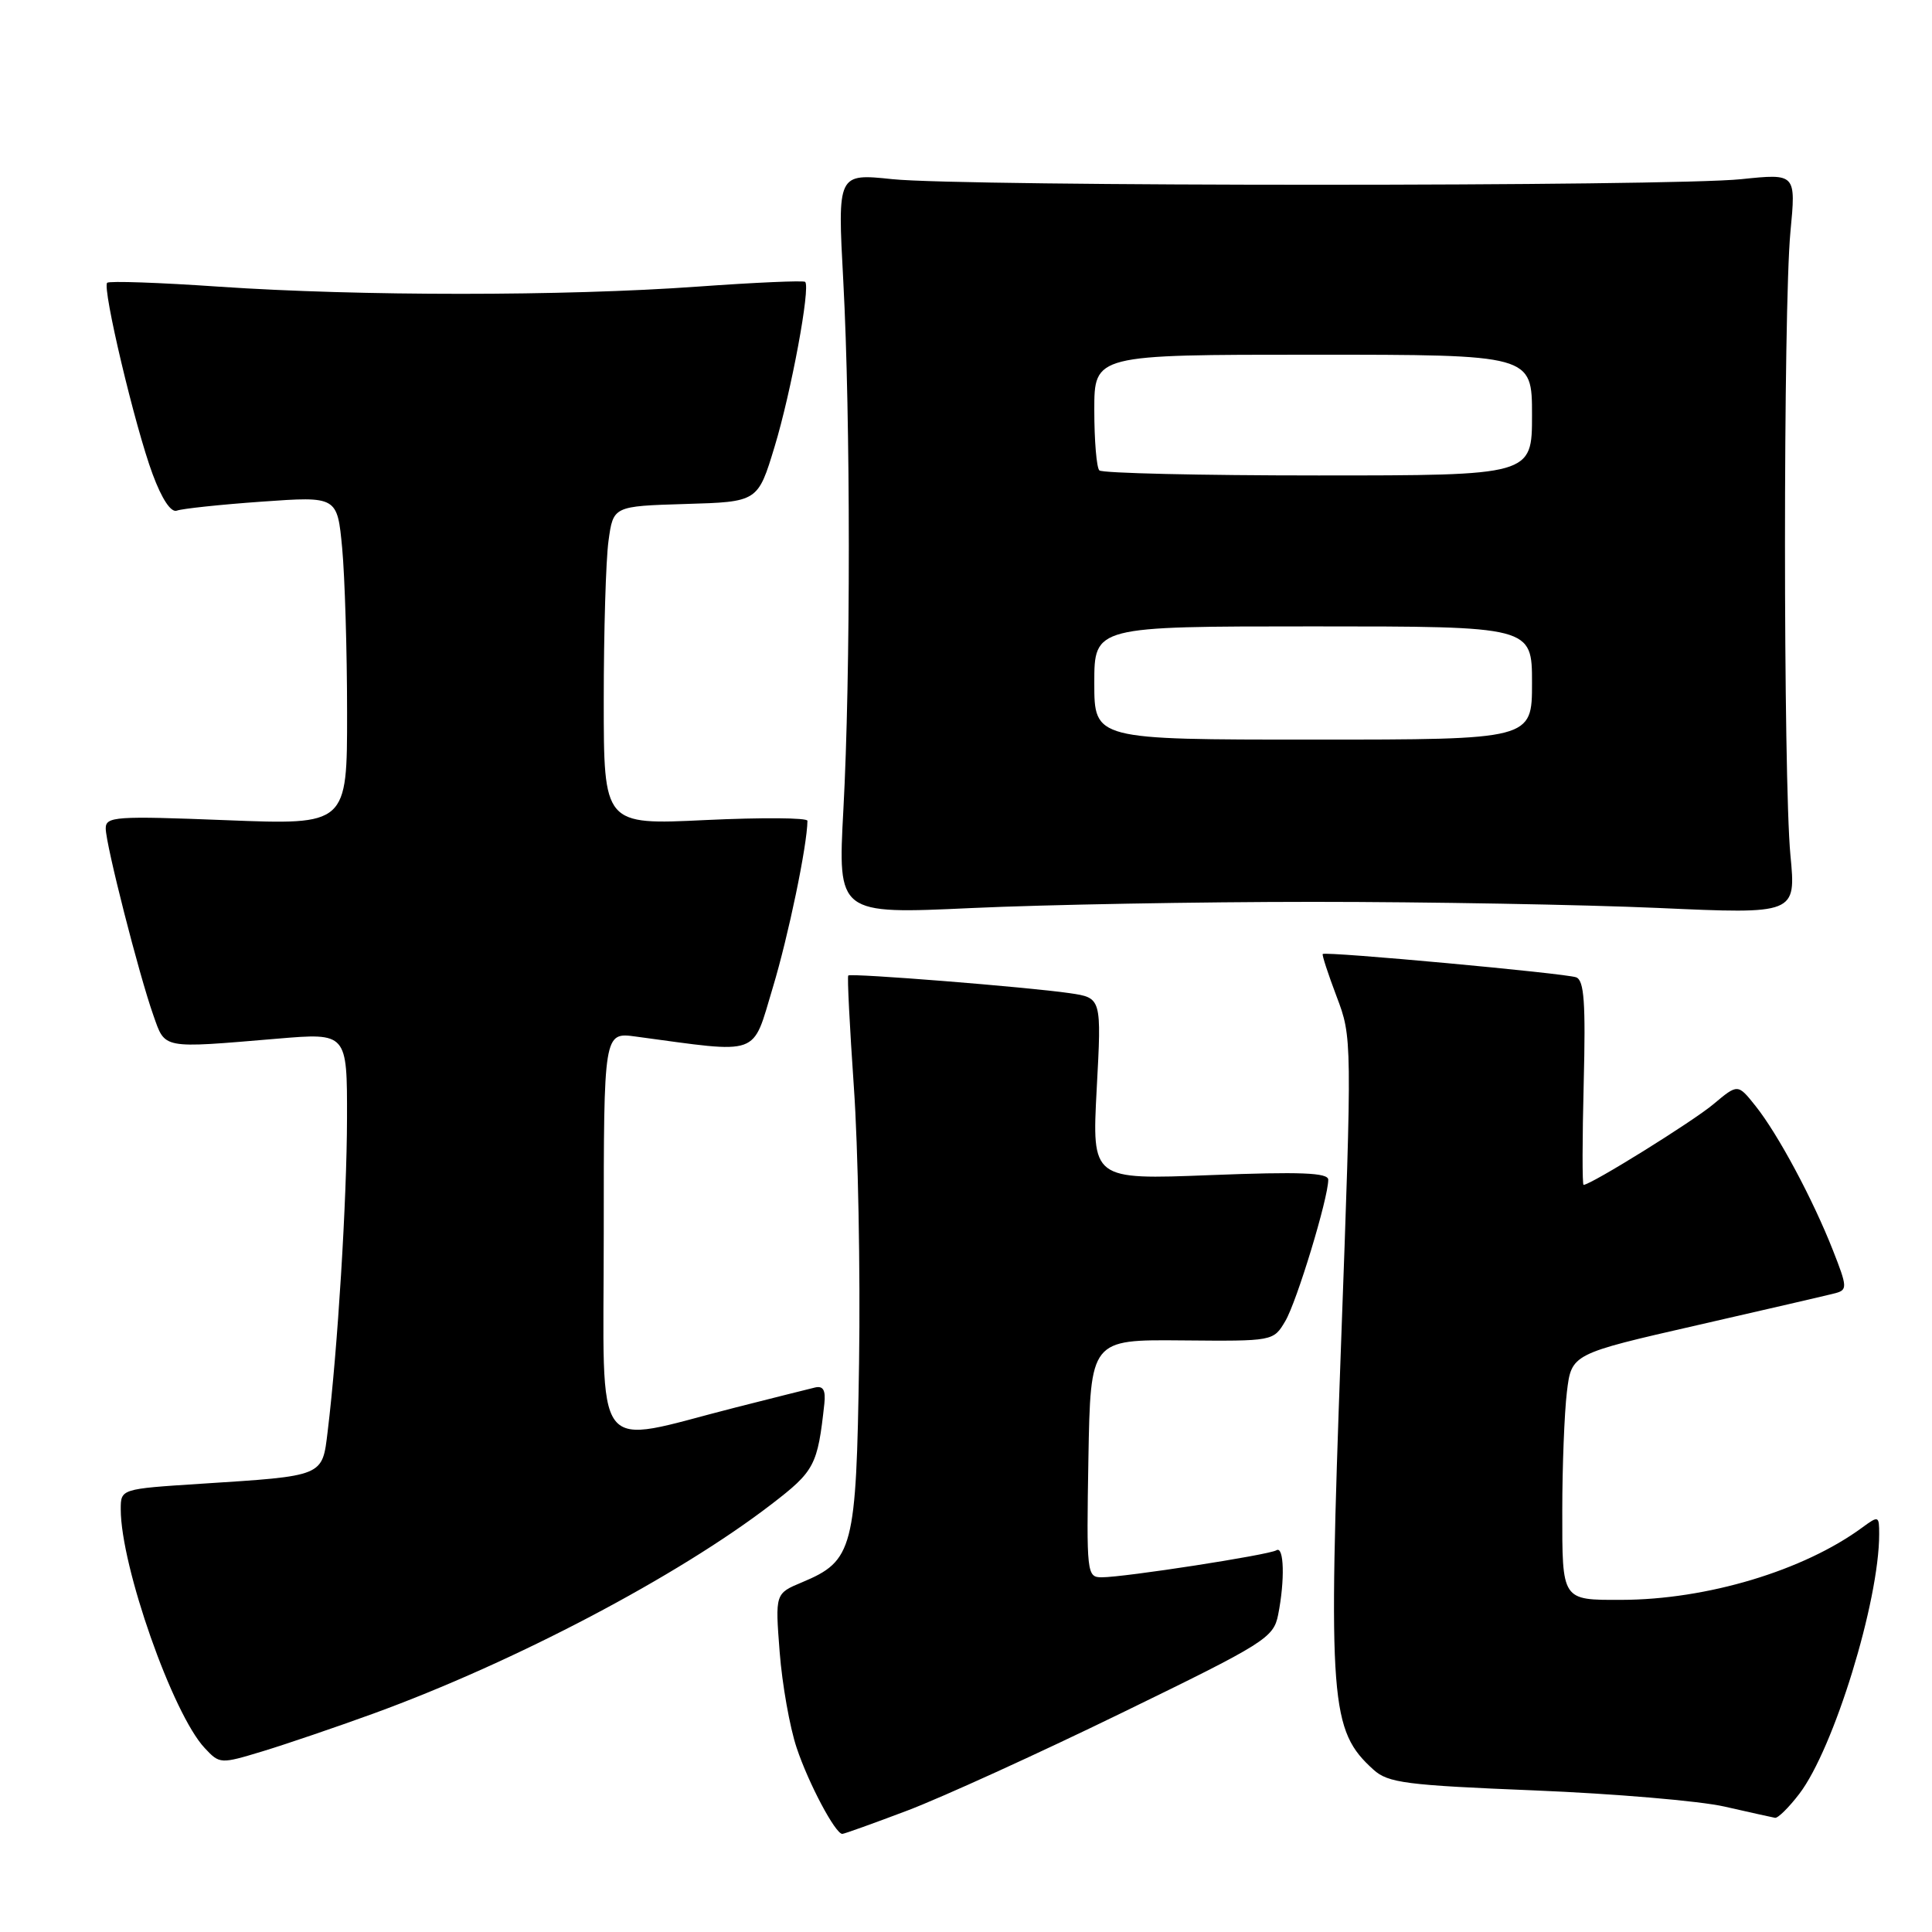 <?xml version="1.0" encoding="UTF-8" standalone="no"?>
<!DOCTYPE svg PUBLIC "-//W3C//DTD SVG 1.1//EN" "http://www.w3.org/Graphics/SVG/1.1/DTD/svg11.dtd" >
<svg xmlns="http://www.w3.org/2000/svg" xmlns:xlink="http://www.w3.org/1999/xlink" version="1.1" viewBox="0 0 256 256">
 <g >
 <path fill="currentColor"
d=" M 120.28 239.89 C 124.80 238.17 137.55 232.37 148.61 226.98 C 167.68 217.70 168.74 217.03 169.36 213.97 C 170.27 209.38 170.15 204.79 169.13 205.42 C 168.12 206.04 149.00 209.00 145.98 209.00 C 144.01 209.00 143.96 208.51 144.22 193.25 C 144.50 177.50 144.50 177.50 156.62 177.61 C 168.73 177.72 168.73 177.72 170.31 175.05 C 171.84 172.46 176.00 158.77 176.00 156.32 C 176.00 155.39 172.33 155.24 160.34 155.71 C 144.68 156.32 144.68 156.32 145.32 144.27 C 145.97 132.22 145.97 132.22 141.74 131.60 C 136.10 130.78 112.75 128.92 112.40 129.26 C 112.25 129.41 112.59 136.05 113.14 144.02 C 113.70 151.98 114.01 168.42 113.83 180.55 C 113.46 205.27 113.06 206.82 106.28 209.66 C 102.71 211.15 102.71 211.15 103.31 218.91 C 103.64 223.18 104.65 228.88 105.56 231.59 C 107.14 236.33 110.69 243.00 111.61 243.00 C 111.86 243.00 115.76 241.60 120.28 239.89 Z  M 238.42 237.69 C 243.00 231.69 249.00 212.17 249.00 203.29 C 249.00 200.84 248.93 200.81 246.75 202.41 C 238.98 208.12 226.16 211.97 214.83 211.99 C 206.91 212.01 207.00 212.14 207.01 200.14 C 207.01 194.29 207.29 187.23 207.62 184.45 C 208.23 179.40 208.23 179.40 224.87 175.60 C 234.01 173.51 242.27 171.60 243.21 171.35 C 244.80 170.92 244.78 170.51 242.88 165.69 C 240.21 158.89 235.57 150.24 232.62 146.55 C 230.27 143.60 230.27 143.60 227.05 146.30 C 224.32 148.60 210.80 157.00 209.83 157.00 C 209.65 157.00 209.66 150.93 209.85 143.51 C 210.12 132.86 209.91 129.90 208.85 129.50 C 207.45 128.97 175.67 126.04 175.27 126.41 C 175.15 126.53 175.98 129.06 177.11 132.05 C 179.16 137.45 179.17 137.67 177.68 178.56 C 175.97 225.66 176.25 229.30 181.99 234.49 C 183.93 236.25 186.31 236.55 203.34 237.24 C 213.88 237.67 225.20 238.63 228.50 239.38 C 231.80 240.13 234.81 240.80 235.20 240.87 C 235.58 240.94 237.03 239.51 238.42 237.69 Z  M 49.50 227.05 C 68.18 220.24 89.80 208.87 102.21 199.33 C 107.95 194.92 108.34 194.18 109.23 186.00 C 109.42 184.21 109.08 183.60 108.00 183.85 C 107.17 184.05 102.45 185.23 97.50 186.49 C 78.15 191.40 80.00 193.83 80.00 163.47 C 80.00 136.77 80.00 136.77 84.25 137.35 C 100.97 139.60 99.61 140.09 102.40 130.86 C 104.47 124.00 106.96 112.02 106.99 108.76 C 107.00 108.35 100.93 108.31 93.50 108.66 C 80.00 109.31 80.00 109.31 80.00 92.79 C 80.00 83.71 80.28 74.21 80.63 71.67 C 81.26 67.07 81.26 67.07 90.84 66.78 C 100.42 66.50 100.42 66.50 102.64 59.18 C 104.84 51.93 107.41 38.08 106.69 37.35 C 106.48 37.15 100.05 37.43 92.41 37.98 C 74.77 39.25 47.66 39.25 29.08 37.99 C 21.15 37.44 14.46 37.21 14.20 37.47 C 13.52 38.14 17.90 56.60 20.22 62.82 C 21.45 66.14 22.66 67.96 23.44 67.66 C 24.13 67.40 29.19 66.86 34.69 66.47 C 44.69 65.76 44.69 65.76 45.34 72.63 C 45.69 76.41 45.99 86.21 45.99 94.41 C 46.00 109.31 46.00 109.31 30.00 108.68 C 15.28 108.10 14.00 108.19 14.01 109.78 C 14.02 111.92 18.40 129.10 20.31 134.50 C 21.92 139.05 21.28 138.93 36.75 137.63 C 46.00 136.85 46.00 136.85 45.98 148.17 C 45.96 159.04 44.74 178.82 43.42 189.65 C 42.69 195.69 43.03 195.55 26.55 196.61 C 16.00 197.29 16.00 197.29 16.00 199.99 C 16.00 207.53 22.89 227.13 27.13 231.63 C 29.11 233.75 29.21 233.75 34.82 232.05 C 37.94 231.10 44.55 228.85 49.50 227.05 Z  M 174.00 119.50 C 189.12 119.50 209.71 119.87 219.74 120.31 C 237.99 121.13 237.99 121.13 237.24 113.31 C 236.28 103.20 236.28 40.84 237.24 30.74 C 237.98 22.99 237.98 22.99 230.74 23.74 C 221.31 24.73 127.67 24.73 118.24 23.74 C 110.97 22.98 110.97 22.98 111.74 37.24 C 112.71 55.39 112.72 89.46 111.75 107.32 C 111.01 121.14 111.01 121.14 128.75 120.32 C 138.51 119.87 158.88 119.50 174.00 119.50 Z  M 145.00 90.50 C 145.00 83.00 145.00 83.00 174.00 83.00 C 203.00 83.00 203.00 83.00 203.00 90.50 C 203.00 98.00 203.00 98.00 174.00 98.00 C 145.00 98.00 145.00 98.00 145.00 90.50 Z  M 145.67 62.33 C 145.30 61.97 145.00 58.37 145.00 54.33 C 145.00 47.00 145.00 47.00 174.00 47.00 C 203.00 47.00 203.00 47.00 203.00 55.00 C 203.00 63.00 203.00 63.00 174.67 63.00 C 159.08 63.00 146.03 62.70 145.67 62.33 Z "/>
</g>
</svg>